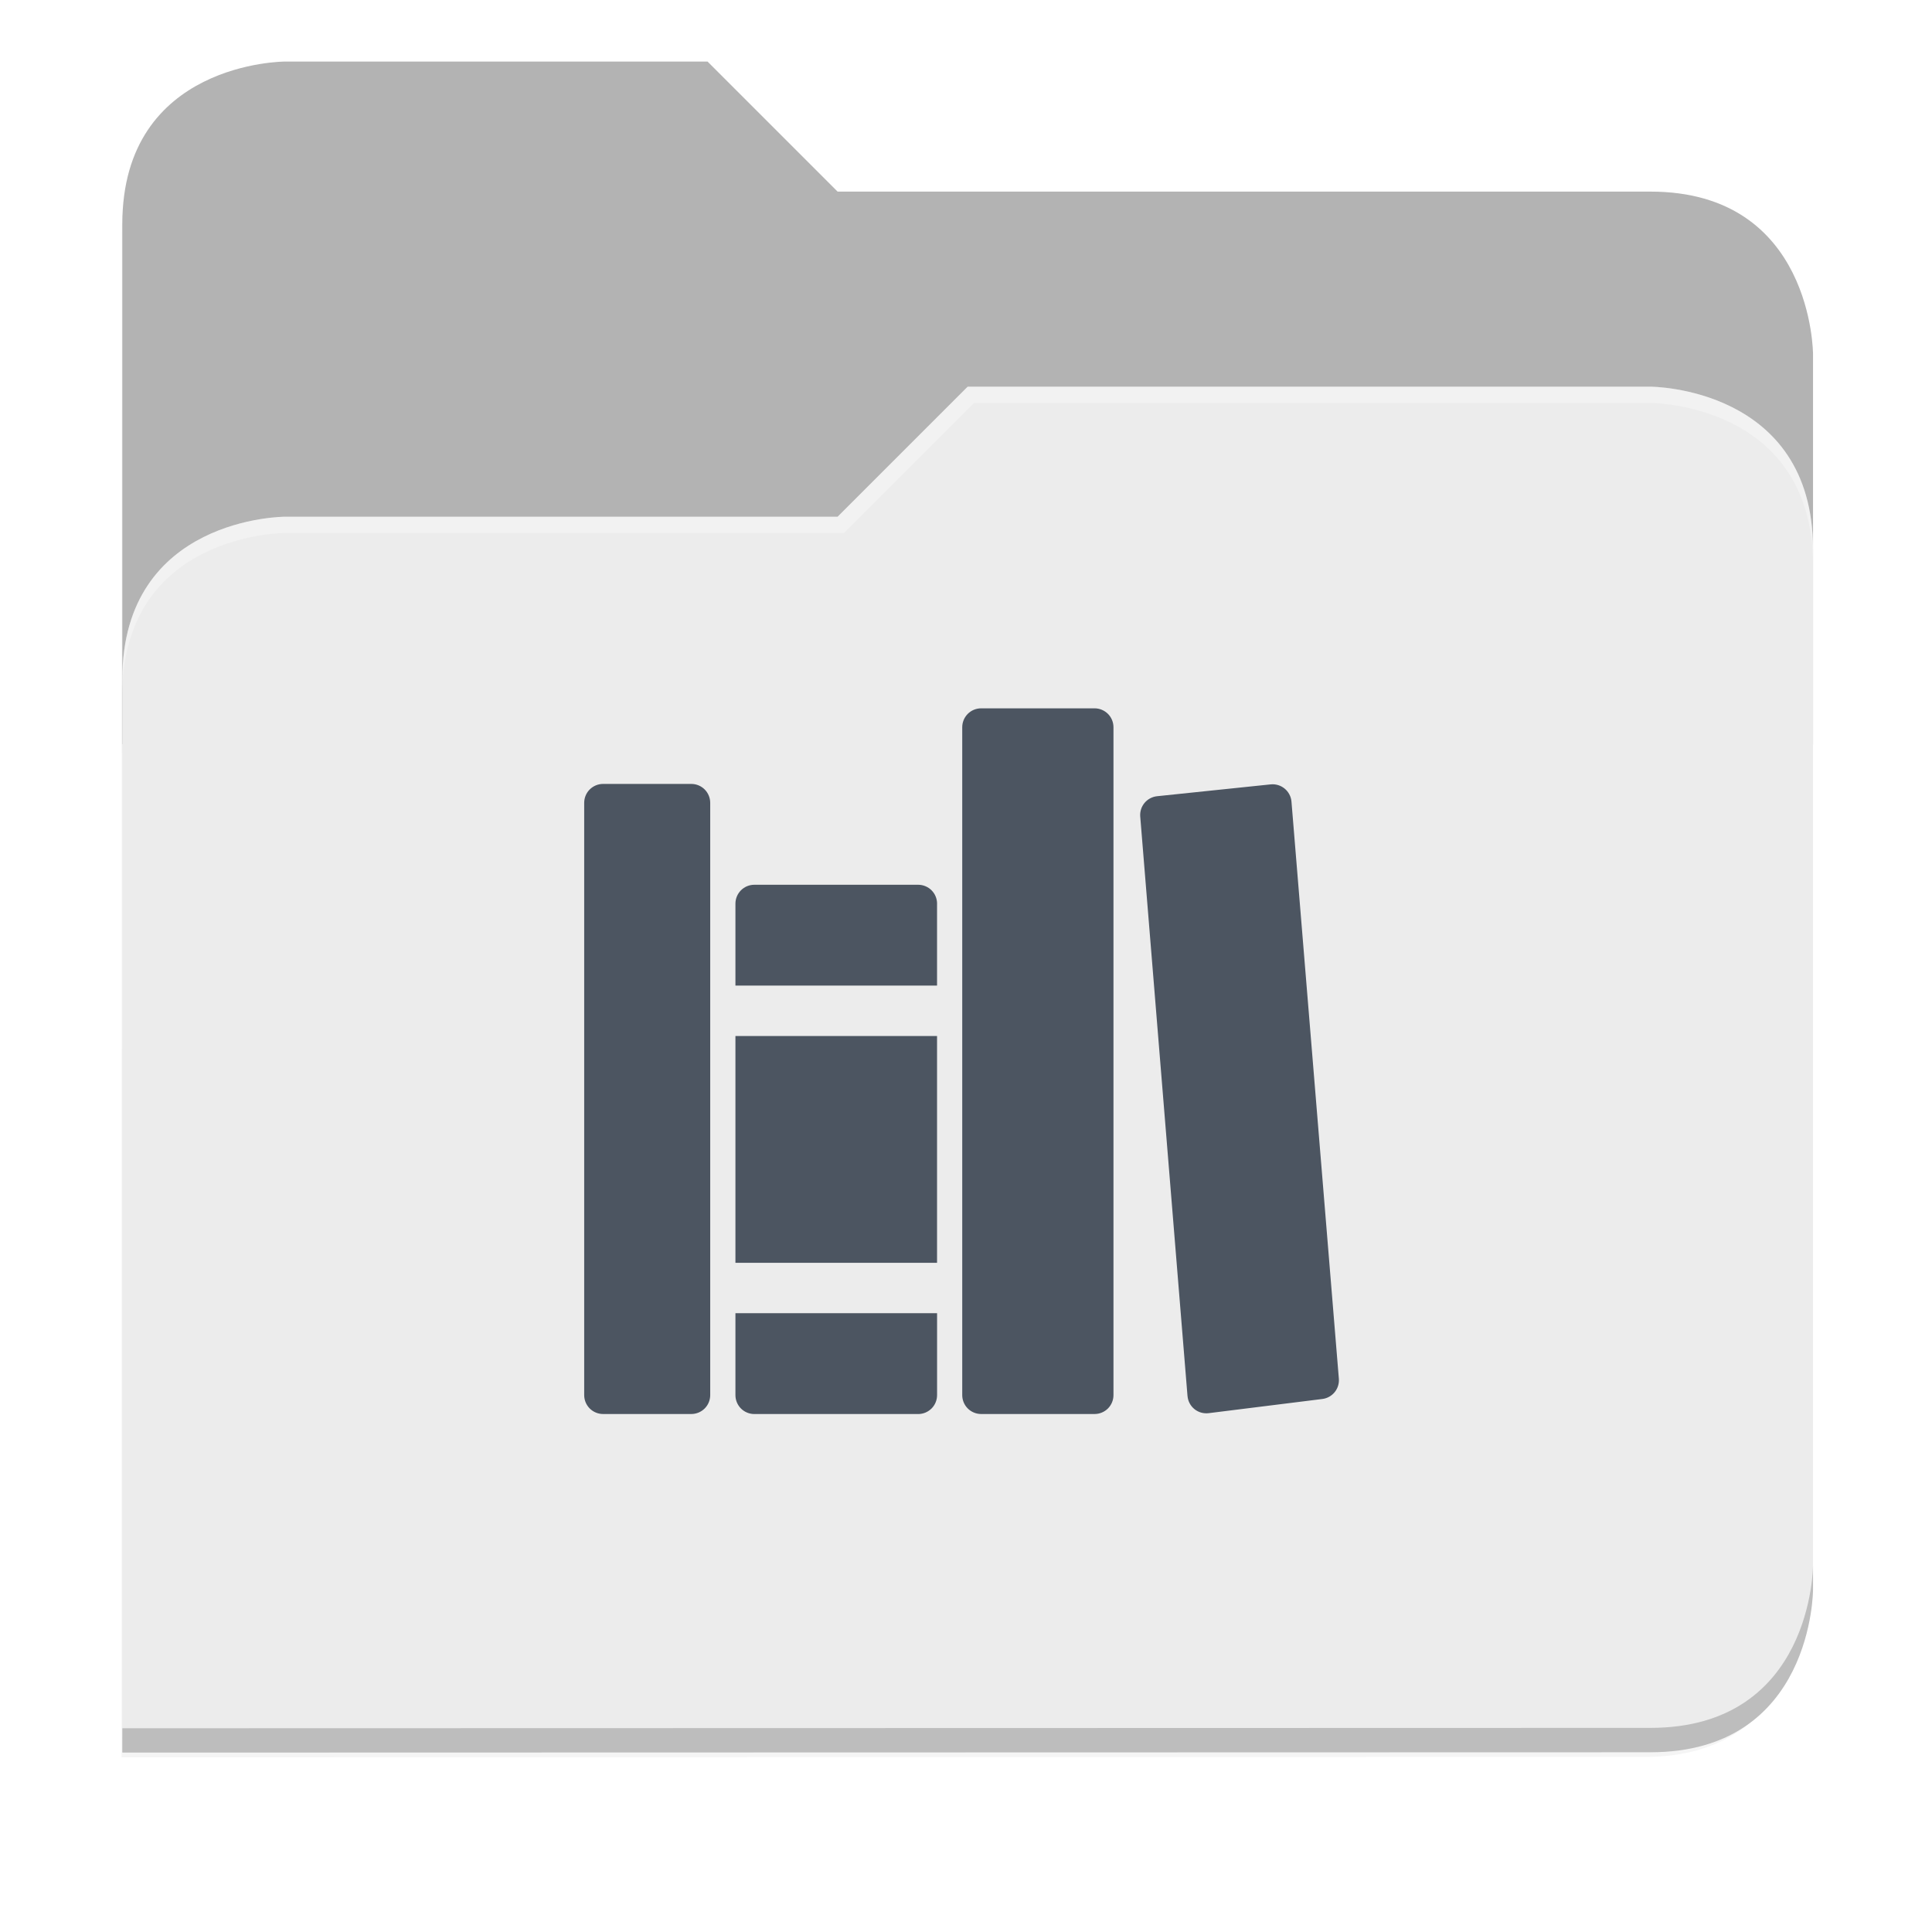 <svg xmlns="http://www.w3.org/2000/svg" xmlns:xlink="http://www.w3.org/1999/xlink" width="256" height="256" version="1.1" viewBox="0 0 67.73 67.73">
 <defs>
  <!-- drop shadow -->
  <filter id="drop_shadow" width="1.024" height="1.024" x="-.01" y="-.01" style="color-interpolation-filters:sRGB">
   <feGaussianBlur id="feGaussianBlur1304" stdDeviation="2.08"/>
  </filter>

  <!-- primary shadow -->
  <clipPath id="primary_shadow_clip" clipPathUnits="userSpaceOnUse">
   <path style="fill:#ececec" d="M 192,-164 H 88 c 0,0 -40,0 -40,40 V 4 h 416 v -96 c 0,0 0,-40 -40,-40 H 224 Z"/>
  </clipPath>
  <filter id="primary_shadow" width="1.217" height="1.269" x="-.11" y="-.13" style="color-interpolation-filters:sRGB">
   <feGaussianBlur id="feGaussianBlur1531" stdDeviation="18.8"/>
  </filter>
 </defs>

 <path id="drop_shadow"        fill="#000"    filter="url(#drop_shadow)"    opacity="0.2" d="m 88,-162 c 0,0 -40,0 -40,40 l -0.035,128 h 0.033 l -0.033,248.094 376.035,-0.094 c 40,0 40,-40 40,-40 v -208 -48 -48 c 0,0 0,-40 -40,-40 h -200 l -32,-32 z" transform="matrix(0.142,0,0,0.142,-2.551,25.525)"/>
 <path id="secondary"          fill="#b3b3b3" filter="none"                 opacity="1.0" d="m 24.805,2.158 h -14.818 c 0,0 -5.699,0 -5.699,5.699 v 18.237 h 59.271 v -13.678 c 0,0 0,-5.699 -5.699,-5.699 h -28.496 z"/>
 <path id="primary_shadow"     fill="#000"    filter="url(#primary_shadow)" opacity="0.1" clip-path="url(#primary_shadow_clip)" d="m 256,-80 -32,32 h -136 c 0,0 -40,0 -40,40 v 264 h 376 c 40,0 40,-40 40,-40 v -256 c 0,-40 -40,-40 -40,-40 z" transform="matrix(0.142,0,0,0.142,-2.551,25.525)"/>
 <path id="primary"            fill="#ececec" filter="none"                 opacity="1.0" d="m 33.923,13.556 -4.559,4.559 h -19.377 c 0,0 -5.699,0 -5.699,5.699 v 37.614 h 53.572 c 5.699,0 5.699,-5.699 5.699,-5.699 v -36.474 c 0,-5.699 -5.699,-5.699 -5.699,-5.699 z"/>
 <path id="highlighing_shadow" fill="#000"    filter="none"                 opacity="0.2" d="m 63.559,54.875 c 0,0 0,5.699 -5.699,5.699 l -53.571,0.013 -5.69e-4,0.855 53.572,-0.013 c 5.699,0 5.699,-5.699 5.699,-5.699 z"/>
 <path id="highlighting"       fill="#ffffff" filter="none"                 opacity="0.3" d="m 33.923,13.556 -4.559,4.559 h -19.377 c 0,0 -5.699,0 -5.699,5.699 v 0.57 c 0,-5.699 5.699,-5.699 5.699,-5.699 h 19.604 l 4.559,-4.559 h 23.71 c 0,0 5.699,0 5.699,5.699 v -0.57 c 0,-5.699 -5.699,-5.699 -5.699,-5.699 z"/>
 <path id="library"            fill="#4c5561" clip-rule="evenodd" d="m38.372 49.571h-3.976c-.176 0-.344-.07-.469-.194-.124-.124-.194-.293-.194-.469v-23.413c0-.176.07-.344.194-.469.124-.124.293-.194.469-.194h3.976c.176 0 .344.07.469.194.124.124.194.293.194.469v23.413c0 .176-.07.344-.194.469-.124.124-.293.194-.469.194zm-17.229 0h3.092c.176 0 .344-.07.469-.194.124-.124.194-.293.194-.469v-20.763c0-.176-.07-.344-.194-.469-.124-.124-.293-.194-.469-.194h-3.092c-.176 0-.344.07-.469.194-.124.124-.194.293-.194.469v20.763c0 .176.07.344.194.469.124.124.293.194.469.194zm11.707-17.891v2.872h-7.068v-2.872c0-.176.07-.344.194-.469.124-.124.293-.194.469-.194h5.743c.176 0 .344.07.469.194.124.124.194.293.194.469zm-7.068 14.357v2.872c0 .176.07.344.194.469.124.124.293.194.469.194h5.743c.176 0 .344-.07.469-.194.124-.124.194-.293.194-.469v-2.872zm7.068-9.718h-7.068v7.952h7.068zm8.78 12.619-1.657-20.312c-.014-.172.039-.343.149-.476.11-.133.268-.218.44-.237l3.983-.415c.088-.009.176-.001.261.025.084.025.163.068.231.124.068.056.124.126.165.204.041.078.066.164.073.252l1.661 20.229c.014.17-.038.339-.146.472-.108.133-.263.219-.432.24l-3.985.497c-.089.011-.179.004-.265-.02-.086-.025-.166-.066-.235-.122-.069-.056-.127-.126-.168-.205-.042-.079-.067-.166-.074-.255z" fill-rule="evenodd"/>
</svg>
